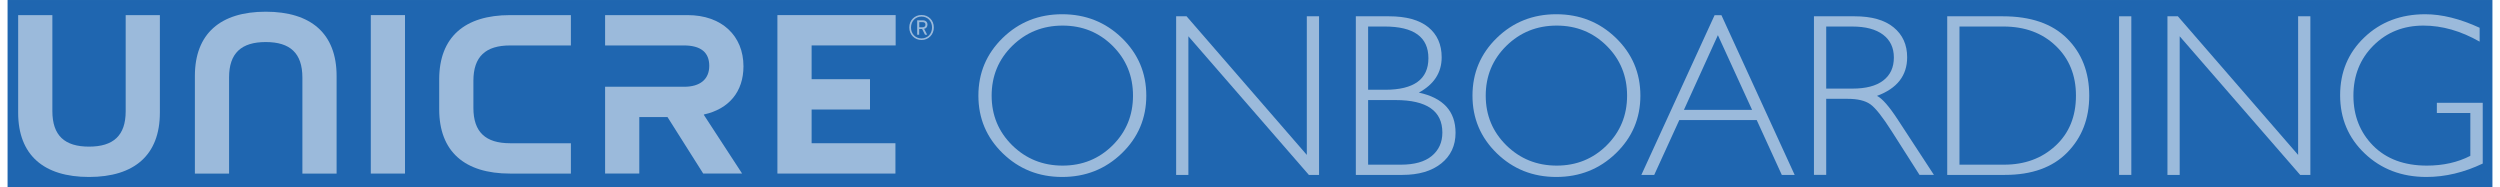 <?xml version="1.0" encoding="UTF-8"?>
<!DOCTYPE svg PUBLIC "-//W3C//DTD SVG 1.1//EN" "http://www.w3.org/Graphics/SVG/1.1/DTD/svg11.dtd">
<!-- Creator: CorelDRAW -->
<svg xmlns="http://www.w3.org/2000/svg" xml:space="preserve" width="748px" height="56px" style="shape-rendering:geometricPrecision; text-rendering:geometricPrecision; image-rendering:optimizeQuality; fill-rule:evenodd; clip-rule:evenodd"
viewBox="0 0 748 56.341">
 <defs>
  <style type="text/css">
   <![CDATA[
    .fil0 {fill:#1F66B0}
    .fil1 {fill:#9BBADB}
    .fil2 {fill:#9BBADB;fill-rule:nonzero}
   ]]>
  </style>
 </defs>
 <g id="Layer_x0020_1">
  <g id="_215762896">
   <rect id="_360574112" class="fil0" x="0.001" y="0.002" width="747.998" height="56.337"/>
   <g>
    <path id="_360573968" class="fil1" d="M275.13 12.039c-2.047,0.037 -3.729,-1.631 -3.688,-3.775 -0.041,-2.145 1.643,-3.775 3.688,-3.751 2.034,-0.025 3.727,1.606 3.693,3.751 0.034,2.145 -1.659,3.812 -3.693,3.775m0 -7.047c-1.801,0 -3.172,1.36 -3.172,3.272 -0.035,1.914 1.392,3.335 3.172,3.298 1.793,0 3.157,-1.361 3.157,-3.298 0,-1.913 -1.365,-3.272 -3.157,-3.272m1.691 5.455l-0.661 0 -0.86 -1.717 -0.884 0 0 1.717 -0.604 0 0 -4.327 1.683 0c0.879,0 1.418,0.49 1.418,1.288 0,0.687 -0.377,1.139 -1.006,1.274l0.913 1.765zm-1.399 -3.788l-0.982 0 0 1.546 0.982 0c0.568,0 0.883,-0.294 0.883,-0.796 0,-0.503 -0.29,-0.749 -0.883,-0.749z"/>
    <g>
     <path id="_239815760" class="fil1" d="M151.26 13.682l18.312 0 0 -9.133 -18.312 0c-13.659,0 -21.329,6.611 -21.329,19.354l0 0.408 0 8.176 0 0.41c0,12.742 7.67,19.353 21.329,19.353l18.312 0 0 -9.133 -18.312 0c-7.332,0 -11.034,-3.337 -11.034,-10.629l0 -8.176c0,-7.293 3.702,-10.63 11.034,-10.63z"/>
     <rect id="_240836552" class="fil1" x="109.341" y="4.545" width="10.296" height="47.702"/>
     <path id="_216310000" class="fil1" d="M209.61 34.465c7.538,-1.638 11.911,-6.865 11.911,-14.498 0,-9.199 -6.527,-15.418 -16.822,-15.418l-24.83 0 0 9.128 10.296 0 3.027 0 10.362 0c5.183,0 7.671,2.132 7.671,6.151 0,4.022 -2.759,6.291 -7.537,6.291l-10.497 0 -3.027 0 -10.296 0 0 26.129 10.296 -0.001 0 -16.998 8.496 0 10.747 16.998 11.708 0 -11.506 -17.649 0 -0.132 0 0z"/>
     <polygon id="_244515976" class="fil1" points="231.74,4.543 267.334,4.543 267.334,13.675 242.036,13.675 242.036,23.837 259.61,23.837 259.61,32.968 242.036,32.968 242.036,43.114 267.268,43.114 267.268,52.246 231.74,52.246 "/>
     <path id="_242529368" class="fil1" d="M3.189 4.548l10.297 0 0 28.893c0,7.358 3.699,10.697 11.033,10.697 7.333,0 11.036,-3.338 11.036,-10.63l0 -28.96 10.293 0 0 29.37c0,12.741 -7.671,19.353 -21.329,19.353 -13.66,0 -21.33,-6.613 -21.33,-19.353l0 -29.37 0 0z"/>
     <path id="_242521520" class="fil1" d="M99.046 52.249l-10.297 0 0 -28.895c0,-7.359 -3.699,-10.697 -11.033,-10.697 -7.333,0 -11.036,3.337 -11.036,10.63l0 28.962 -10.293 0 0 -29.372c0,-12.742 7.671,-19.352 21.33,-19.352 13.659,0 21.33,6.61 21.33,19.352l0 29.372 -0.001 0z"/>
    </g>
   </g>
   <path id="_245003984" class="fil2" d="M317.46 4.286c7.057,0 13.042,2.38 17.953,7.128 4.911,4.76 7.372,10.545 7.372,17.381 0,6.812 -2.461,12.599 -7.372,17.347 -4.911,4.747 -10.896,7.127 -17.953,7.127 -7.046,0 -13.007,-2.38 -17.895,-7.127 -4.887,-4.748 -7.325,-10.534 -7.325,-17.347 0,-6.836 2.438,-12.621 7.325,-17.381 4.889,-4.748 10.849,-7.128 17.895,-7.128zm0.139 45.565c5.938,0 10.954,-2.042 15.048,-6.101 4.094,-4.071 6.136,-9.053 6.136,-14.955 0,-5.926 -2.042,-10.918 -6.136,-14.989 -4.094,-4.06 -9.111,-6.101 -15.048,-6.101 -5.972,0 -11.024,2.041 -15.164,6.101 -4.13,4.071 -6.206,9.063 -6.206,14.989 0,5.902 2.076,10.884 6.206,14.955 4.141,4.059 9.192,6.101 15.164,6.101z"/>
   <polygon id="_245003984" class="fil2" points="394.788,4.905 394.788,52.65 391.72,52.65 355.453,10.923 355.453,52.65 351.767,52.65 351.767,4.905 354.904,4.905 391.102,46.63 391.102,4.905 "/>
   <path id="_245003984" class="fil2" d="M405.857 4.905l9.951 0c5.215,0 9.168,1.097 11.864,3.278 2.682,2.192 4.025,5.213 4.025,9.063 0,4.595 -2.287,8.143 -6.871,10.627 7.361,1.599 11.047,5.622 11.047,12.097 0,3.873 -1.446,6.953 -4.328,9.251 -2.881,2.287 -6.777,3.429 -11.7,3.429l-13.987 0 0 -47.745zm3.699 3.079l0 19.038 5.121 0c8.678,0 13.029,-3.174 13.029,-9.508 0,-6.357 -4.385,-9.53 -13.158,-9.53l-4.992 0zm0 22.14l0 19.447 9.88 0c4.072,0 7.174,-0.876 9.285,-2.624 2.123,-1.762 3.185,-4.106 3.185,-7.046 0,-6.509 -4.689,-9.776 -14.079,-9.776l-8.27 0z"/>
   <path id="_245003984" class="fil2" d="M466.19 4.286c7.057,0 13.042,2.38 17.953,7.128 4.911,4.76 7.372,10.545 7.372,17.381 0,6.812 -2.461,12.599 -7.372,17.347 -4.911,4.747 -10.896,7.127 -17.953,7.127 -7.046,0 -13.007,-2.38 -17.895,-7.127 -4.887,-4.748 -7.325,-10.534 -7.325,-17.347 0,-6.836 2.438,-12.621 7.325,-17.381 4.889,-4.748 10.849,-7.128 17.895,-7.128zm0.139 45.565c5.938,0 10.954,-2.042 15.048,-6.101 4.094,-4.071 6.136,-9.053 6.136,-14.955 0,-5.926 -2.042,-10.918 -6.136,-14.989 -4.094,-4.06 -9.111,-6.101 -15.048,-6.101 -5.972,0 -11.024,2.041 -15.164,6.101 -4.13,4.071 -6.206,9.063 -6.206,14.989 0,5.902 2.076,10.884 6.206,14.955 4.141,4.059 9.192,6.101 15.164,6.101z"/>
   <path id="_245003984" class="fil2" d="M515.906 4.566l22.047 48.084 -3.872 0 -7.548 -16.507 -23.306 0 -7.547 16.507 -3.873 0 22.047 -48.084 2.053 0zm9.228 28.498l-10.289 -22.479 -10.219 22.479 20.508 0z"/>
   <path id="_245003984" class="fil2" d="M543.763 4.905l12.225 0c5.132,0 9.051,1.107 11.759,3.336 2.718,2.217 4.071,5.226 4.071,9.005 0,5.505 -3.033,9.391 -9.087,11.618 1.563,0.747 3.686,3.173 6.357,7.279l10.79 16.507 -4.339 0 -8.34 -13.088c-2.777,-4.374 -4.935,-7.104 -6.486,-8.189 -1.552,-1.085 -3.814,-1.621 -6.8,-1.621l-6.462 0 0 22.898 -3.687 0 0 -47.745zm3.687 3.079l0 18.687 7.931 0c4.025,0 7.116,-0.805 9.239,-2.438 2.135,-1.633 3.196,-3.931 3.196,-6.917 0,-2.939 -1.085,-5.237 -3.244,-6.87 -2.17,-1.645 -5.273,-2.461 -9.332,-2.461l-7.792 0z"/>
   <path id="_245003984" class="fil2" d="M583.879 4.905l16.705 0c8.457,0 14.908,2.227 19.364,6.672 4.456,4.434 6.683,10.184 6.683,17.218 0,6.906 -2.204,12.611 -6.614,17.101 -4.409,4.503 -10.674,6.754 -18.781,6.754l-17.357 0 0 -47.745zm3.687 3.079l0 41.586 13.461 0c6.182,0 11.326,-1.889 15.432,-5.681 4.118,-3.803 6.171,-8.831 6.171,-15.095 0,-6.125 -2.029,-11.129 -6.089,-15.001 -4.047,-3.873 -9.297,-5.809 -15.748,-5.809l-13.227 0z"/>
   <polygon id="_245003984" class="fil2" points="639.299,4.905 639.299,52.65 635.614,52.65 635.614,4.905 "/>
   <polygon id="_245003984" class="fil2" points="693.192,4.905 693.192,52.65 690.125,52.65 653.857,10.923 653.857,52.65 650.172,52.65 650.172,4.905 653.309,4.905 689.507,46.63 689.507,4.905 "/>
   <path id="_245003984" class="fil2" d="M744.145 8.358l0 4.176c-5.646,-3.22 -11.28,-4.829 -16.914,-4.829 -6.031,0 -11.058,2.006 -15.071,6.019 -4.013,4.013 -6.008,9.028 -6.008,15.071 0,6.043 1.983,11.059 5.937,15.06 3.967,3.989 9.356,5.996 16.169,5.996 4.923,0 9.285,-0.98 13.088,-2.94l0 -12.889 -10.078 0 0 -3.069 13.811 0 0 18.28c-5.634,2.682 -11.28,4.035 -16.962,4.035 -7.395,0 -13.577,-2.344 -18.535,-7.045 -4.957,-4.69 -7.43,-10.546 -7.43,-17.568 0,-6.965 2.426,-12.774 7.291,-17.405 4.864,-4.643 10.976,-6.965 18.337,-6.965 5.016,0 10.475,1.365 16.366,4.072z"/>
  </g>
 </g>
</svg>
